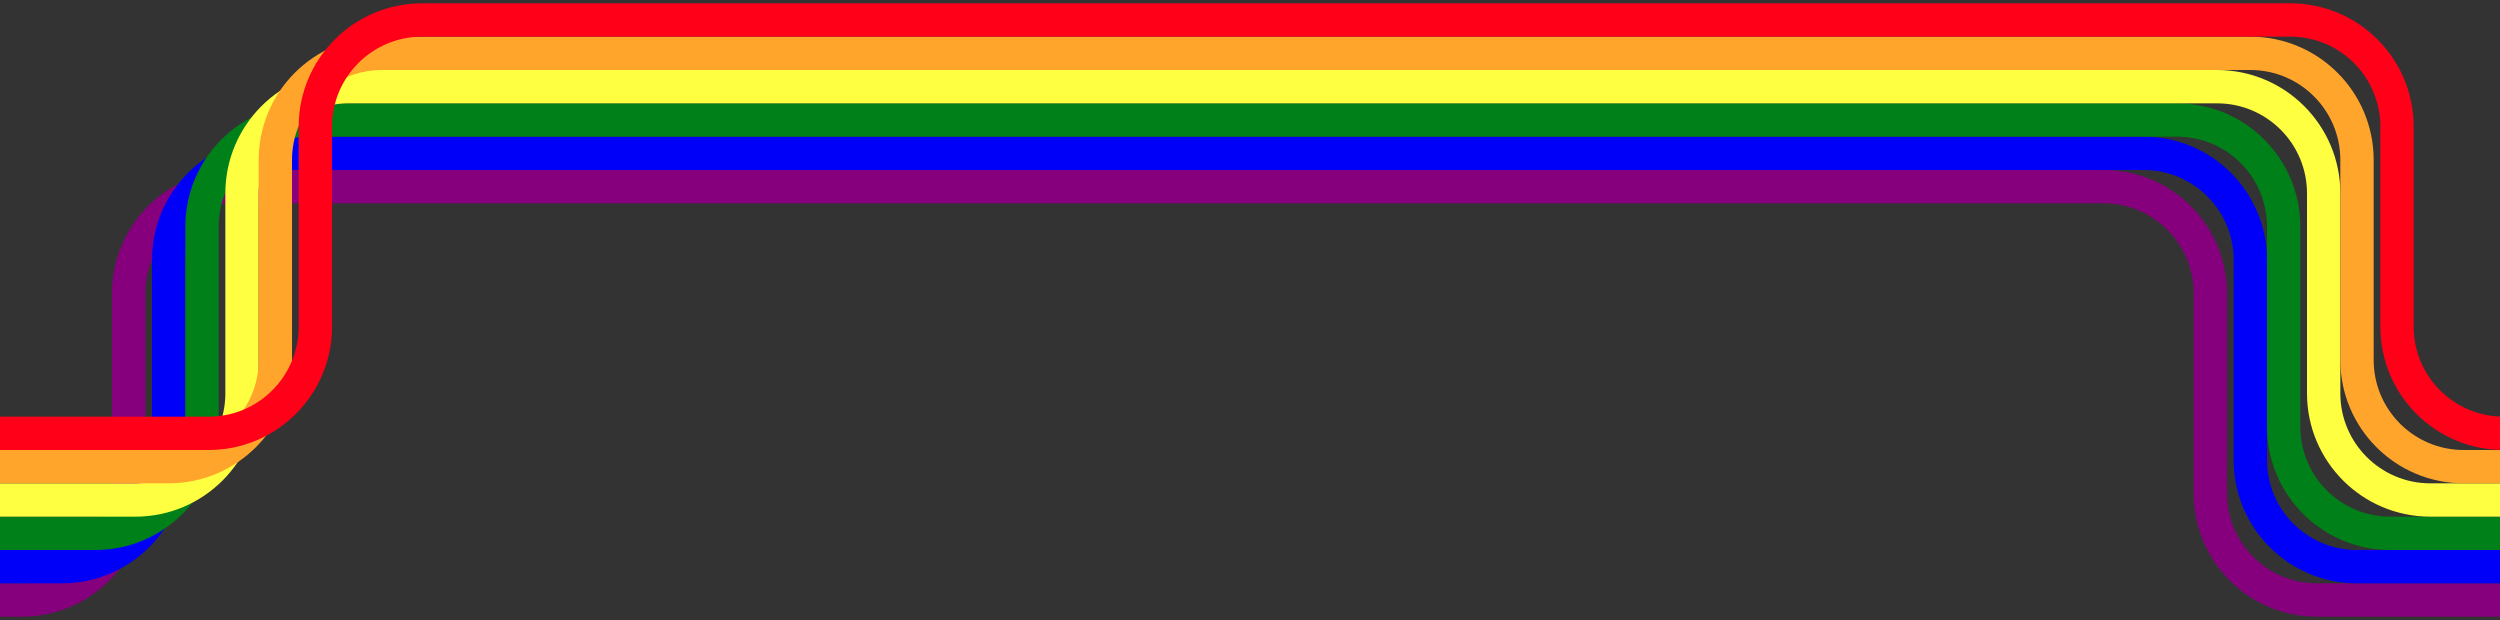 <svg width="375" height="93" viewBox="0 0 375 93" fill="none" xmlns="http://www.w3.org/2000/svg">
<rect x="0" y="0" width="375" height="93" fill="#333333" stroke="none"/>
<path d="M-45 90H3.302C12.138 90 19.302 82.837 19.302 74V44C19.302 35.163 26.465 28 35.302 28H315.55C324.386 28 331.55 35.163 331.55 44V74C331.55 82.837 338.713 90 347.55 90H419" stroke="#86007D" stroke-width="5" stroke-linecap="round"/>
<path d="M-39 85H9.302C18.138 85 25.302 77.837 25.302 69V39C25.302 30.163 32.465 23 41.302 23H321.55C330.386 23 337.55 30.163 337.55 39V69C337.55 77.837 344.713 85 353.55 85H425" stroke="#0000F9" stroke-width="5" stroke-linecap="round"/>
<path d="M-34 80H14.302C23.138 80 30.302 72.837 30.302 64V34C30.302 25.163 37.465 18 46.302 18H326.55C335.386 18 342.55 25.163 342.55 34V64C342.55 72.837 349.713 80 358.55 80H430" stroke="#008018" stroke-width="5" stroke-linecap="round"/>
<path d="M-28 75H20.302C29.138 75 36.302 67.837 36.302 59V29C36.302 20.163 43.465 13 52.302 13H332.55C341.386 13 348.55 20.163 348.55 29V59C348.55 67.837 355.713 75 364.55 75H436" stroke="#FFFF41" stroke-width="5" stroke-linecap="round"/>
<path d="M-23 70H25.302C34.138 70 41.302 62.837 41.302 54V24C41.302 15.163 48.465 8 57.302 8H337.55C346.386 8 353.55 15.163 353.55 24V54C353.55 62.837 360.713 70 369.55 70H441" stroke="#FFA52C" stroke-width="5" stroke-linecap="round"/>
<path d="M-17 65H31.302C40.138 65 47.302 57.837 47.302 49V19C47.302 10.163 54.465 3 63.302 3H343.55C352.386 3 359.55 10.163 359.55 19V49C359.55 57.837 366.713 65 375.55 65H447" stroke="#FF0018" stroke-width="5" stroke-linecap="round"/>
</svg>
